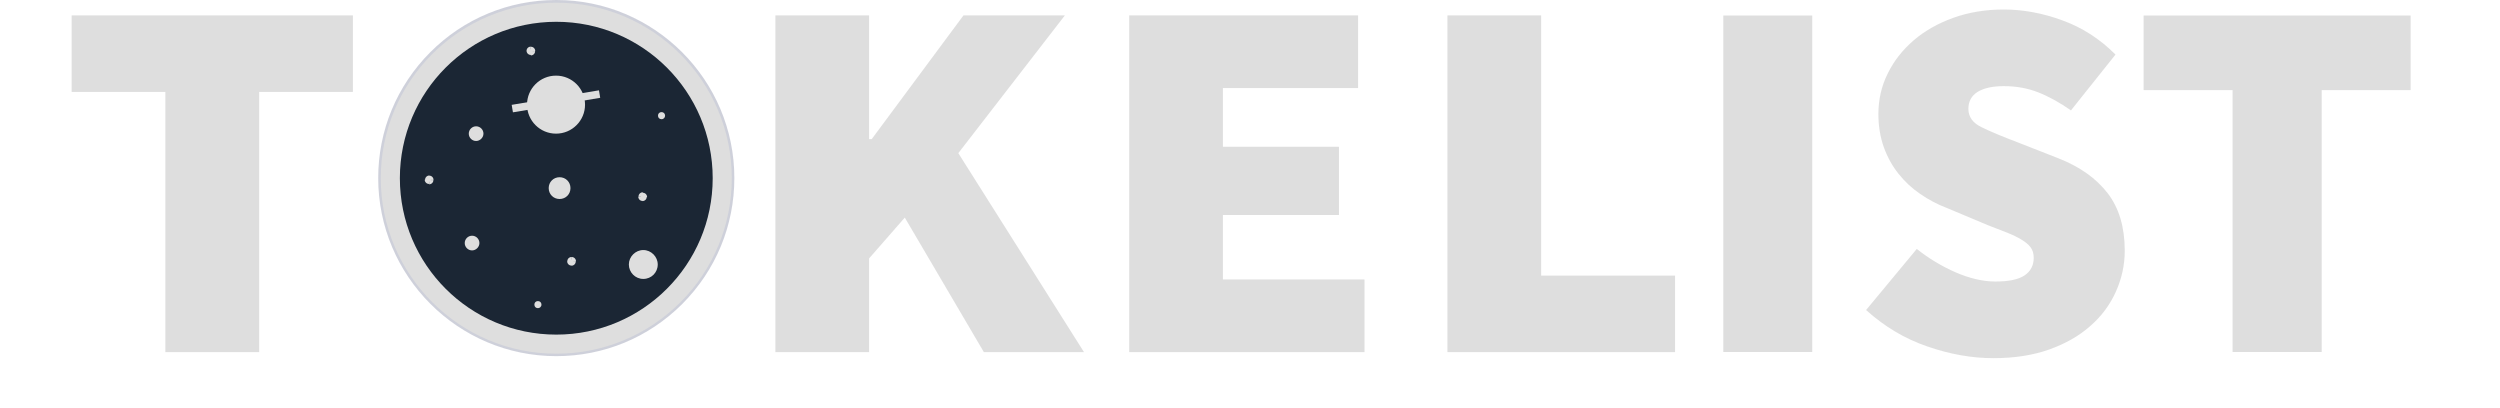 <svg width="698" height="114" viewBox="0 0 698 114" fill="none" xmlns="http://www.w3.org/2000/svg">
<g opacity="0.99">
<path d="M46.165 98.315V25.663H20V4.3H98.531V25.663H72.366V98.315H46.165ZM216.489 98.315V4.3H242.654V38.853H243.371L268.998 4.3H297.314L267.565 42.759L302.654 98.315H274.697L252.618 60.752L242.654 72.15V98.315H216.489ZM315.271 98.315V4.3H379.178V24.587H341.436V40.967H373.838V60.036H341.436V78.028H380.97V98.315H315.271ZM404.125 98.315V4.3H430.29V76.953H467.674V98.315H404.125Z" fill="#DEDEDE"/>
<path d="M184.374 34.623C184.948 34.623 185.413 34.158 185.413 33.584C185.413 33.01 184.948 32.545 184.374 32.545C183.8 32.545 183.335 33.01 183.335 33.584C183.335 34.158 183.8 34.623 184.374 34.623Z" fill="#DEDEDE"/>
<path d="M117.564 52.581C117.841 52.581 118.065 52.356 118.065 52.079C118.065 51.802 117.841 51.577 117.564 51.577C117.286 51.577 117.062 51.802 117.062 52.079C117.062 52.356 117.286 52.581 117.564 52.581Z" fill="#DEDEDE"/>
<path d="M481.15 98.28V4.336H505.989V98.28H481.15Z" fill="#DEDEDE"/>
<path d="M556.563 100C550.577 100 544.448 98.925 538.14 96.738C531.832 94.588 526.133 91.183 521.007 86.559L535.165 69.498C538.534 72.186 542.19 74.373 546.061 76.057C549.968 77.742 553.66 78.602 557.101 78.602C560.864 78.602 563.588 78.028 565.273 76.882C566.957 75.735 567.818 74.086 567.818 71.971C567.818 70.824 567.531 69.856 566.957 69.068C566.384 68.315 565.524 67.562 564.413 66.917C563.301 66.236 561.975 65.591 560.434 64.982C558.893 64.373 557.101 63.656 555.094 62.903L543.373 57.992C540.864 57.025 538.463 55.77 536.133 54.157C533.803 52.58 531.796 50.681 530.075 48.53C528.355 46.38 526.957 43.87 525.954 41.075C524.95 38.279 524.448 35.197 524.448 31.827C524.448 27.777 525.308 24.014 527.065 20.501C528.785 16.989 531.222 13.906 534.305 11.254C537.387 8.601 541.079 6.523 545.344 4.981C549.645 3.44 554.341 2.652 559.431 2.652C564.843 2.652 570.291 3.655 575.846 5.698C581.402 7.705 586.312 10.895 590.649 15.232L578.212 30.824C575.022 28.602 571.975 26.917 569.036 25.77C566.097 24.623 562.907 24.05 559.431 24.05C556.348 24.05 553.947 24.587 552.19 25.627C550.47 26.702 549.574 28.279 549.574 30.394C549.574 32.616 550.792 34.336 553.266 35.519C555.739 36.738 559.108 38.136 563.445 39.784L574.879 44.265C580.757 46.594 585.273 49.82 588.463 53.942C591.653 58.1 593.23 63.441 593.23 70C593.23 73.942 592.406 77.742 590.757 81.433C589.108 85.089 586.743 88.315 583.588 91.039C580.47 93.799 576.635 95.986 572.083 97.599C567.638 99.176 562.441 100 556.563 100Z" fill="#DEDEDE"/>
<path d="M623.338 98.28V25.161H598.499V4.336H673.051V25.161H648.213V98.28H623.338Z" fill="#DEDEDE"/>
<path d="M159.584 73.468C159.868 73.468 160.097 73.238 160.097 72.955C160.097 72.672 159.868 72.443 159.584 72.443C159.301 72.443 159.072 72.672 159.072 72.955C159.072 73.238 159.301 73.468 159.584 73.468Z" fill="#DEDEDE"/>
<path d="M148.206 14.762C148.489 14.762 148.718 14.532 148.718 14.249C148.718 13.966 148.489 13.737 148.206 13.737C147.922 13.737 147.693 13.966 147.693 14.249C147.693 14.532 147.922 14.762 148.206 14.762Z" fill="#DEDEDE"/>
<path d="M119.81 50.744C120.093 50.744 120.322 50.514 120.322 50.231C120.322 49.948 120.093 49.719 119.81 49.719C119.526 49.719 119.297 49.948 119.297 50.231C119.297 50.514 119.526 50.744 119.81 50.744Z" fill="#DEDEDE"/>
<path d="M179.438 55.425C179.721 55.425 179.95 55.196 179.95 54.913C179.95 54.63 179.721 54.4 179.438 54.4C179.155 54.4 178.925 54.63 178.925 54.913C178.925 55.196 179.155 55.425 179.438 55.425Z" fill="#DEDEDE"/>
<path d="M204.656 49.753C204.656 77.022 182.582 99.096 155.313 99.096C128.045 99.096 105.97 77.022 105.97 49.753C105.97 22.485 128.045 0.41 155.313 0.41C182.582 0.41 204.656 22.485 204.656 49.753Z" fill="#DEDEDE"/>
<path d="M155.313 99.438C127.908 99.438 105.594 77.124 105.594 49.719C105.594 36.426 110.788 23.954 120.151 14.557C129.514 5.194 142.021 0 155.313 0C182.718 0 205.032 22.314 205.032 49.719C205.032 63.011 199.838 75.484 190.475 84.881C181.078 94.278 168.571 99.438 155.313 99.438ZM155.313 0.752C142.26 0.752 129.89 5.877 120.664 15.104C111.438 24.33 106.312 36.7 106.312 49.753C106.312 76.748 128.318 98.754 155.313 98.754C168.366 98.754 180.736 93.629 189.962 84.402C199.189 75.176 204.314 62.806 204.314 49.753C204.314 22.758 182.308 0.752 155.313 0.752Z" fill="#CED0DA"/>
<path d="M155.313 93.424C179.432 93.424 198.984 73.872 198.984 49.753C198.984 25.634 179.432 6.083 155.313 6.083C131.195 6.083 111.643 25.634 111.643 49.753C111.643 73.872 131.195 93.424 155.313 93.424Z" fill="#192432"/>
<path d="M162.967 29.216C162.967 33.487 159.482 36.973 155.211 36.973C150.939 36.973 147.454 33.556 147.454 29.216C147.454 24.876 150.939 21.459 155.211 21.459C159.482 21.493 162.967 24.944 162.967 29.216Z" fill="#DEDEDE"/>
<path d="M155.245 37.314C150.768 37.314 147.146 33.692 147.146 29.216C147.146 24.739 150.768 21.117 155.245 21.117C159.721 21.117 163.343 24.739 163.343 29.216C163.343 33.692 159.721 37.314 155.245 37.314ZM155.245 21.835C151.11 21.835 147.864 25.184 147.864 29.216C147.864 33.248 151.213 36.597 155.245 36.597C159.38 36.597 162.626 33.248 162.626 29.216C162.626 25.184 159.345 21.835 155.245 21.835Z" fill="#DEDEDE"/>
<path d="M167.232 25.218L142.862 29.272L143.21 31.362L167.579 27.307L167.232 25.218Z" fill="#DEDEDE"/>
<path d="M158.935 52.589C158.935 54.093 157.739 55.289 156.236 55.289C154.732 55.289 153.536 54.093 153.536 52.589C153.536 51.086 154.732 49.89 156.236 49.89C157.739 49.89 158.935 51.086 158.935 52.589Z" fill="#DEDEDE"/>
<path d="M156.236 55.562C154.527 55.562 153.195 54.23 153.195 52.521C153.195 50.812 154.527 49.48 156.236 49.48C157.944 49.48 159.277 50.812 159.277 52.521C159.277 54.23 157.944 55.562 156.236 55.562ZM156.236 50.231C154.971 50.231 153.878 51.291 153.878 52.589C153.878 53.888 154.937 54.947 156.236 54.947C157.534 54.947 158.594 53.888 158.594 52.589C158.559 51.222 157.568 50.231 156.236 50.231Z" fill="#DEDEDE"/>
<path d="M185.349 32.258C185.349 32.599 185.076 32.907 184.7 32.907C184.324 32.907 184.051 32.633 184.051 32.258C184.051 31.882 184.324 31.608 184.7 31.608C185.076 31.608 185.349 31.916 185.349 32.258Z" fill="#DEDEDE"/>
<path d="M184.7 33.282C184.119 33.282 183.709 32.873 183.709 32.292C183.709 31.711 184.119 31.301 184.7 31.301C185.281 31.301 185.691 31.711 185.691 32.292C185.691 32.838 185.281 33.282 184.7 33.282ZM184.7 31.984C184.564 31.984 184.427 32.121 184.427 32.257C184.427 32.394 184.564 32.531 184.7 32.531C184.837 32.531 184.974 32.394 184.974 32.257C184.974 32.121 184.837 31.984 184.7 31.984Z" fill="#DEDEDE"/>
<path d="M179.438 55.425C179.721 55.425 179.95 55.196 179.95 54.913C179.95 54.63 179.721 54.4 179.438 54.4C179.155 54.4 178.925 54.63 178.925 54.913C178.925 55.196 179.155 55.425 179.438 55.425Z" fill="#DEDEDE"/>
<path d="M179.164 54.913C179.164 54.776 179.233 54.708 179.37 54.708V56.143C180.019 56.143 180.566 55.63 180.566 54.947H179.164V54.913ZM179.438 54.708C179.575 54.708 179.643 54.776 179.643 54.913H178.208C178.208 55.562 178.72 56.109 179.404 56.109V54.708H179.438ZM179.677 54.913C179.677 55.049 179.609 55.118 179.472 55.118V53.683C178.823 53.683 178.276 54.195 178.276 54.879H179.677V54.913ZM179.438 55.22C179.301 55.22 179.233 55.084 179.233 55.015H180.668C180.668 54.366 180.155 53.819 179.472 53.819V55.22H179.438Z" fill="#DEDEDE"/>
<path d="M119.81 50.744C120.093 50.744 120.322 50.514 120.322 50.231C120.322 49.948 120.093 49.719 119.81 49.719C119.526 49.719 119.297 49.948 119.297 50.231C119.297 50.514 119.526 50.744 119.81 50.744Z" fill="#DEDEDE"/>
<path d="M119.604 50.231C119.604 50.095 119.673 50.026 119.81 50.026V51.462C120.459 51.462 121.005 50.949 121.005 50.266H119.604V50.231ZM119.81 49.958C119.946 49.958 120.015 50.095 120.015 50.163H118.579C118.579 50.812 119.092 51.359 119.775 51.359V49.958H119.81ZM120.083 50.231C120.083 50.368 120.015 50.436 119.878 50.436V49.001C119.229 49.001 118.682 49.514 118.682 50.197H120.083V50.231ZM119.81 50.436C119.673 50.436 119.604 50.3 119.604 50.231H121.04C121.04 49.582 120.527 49.035 119.844 49.035V50.436H119.81Z" fill="#DEDEDE"/>
<path d="M148.206 14.762C148.489 14.762 148.718 14.532 148.718 14.249C148.718 13.966 148.489 13.737 148.206 13.737C147.922 13.737 147.693 13.966 147.693 14.249C147.693 14.532 147.922 14.762 148.206 14.762Z" fill="#DEDEDE"/>
<path d="M148.001 14.249C148.001 14.113 148.069 14.044 148.206 14.044V15.479C148.855 15.479 149.402 14.967 149.402 14.283H148.001V14.249ZM148.206 13.942C148.342 13.942 148.411 14.01 148.411 14.147H147.01C147.01 14.796 147.522 15.343 148.206 15.343V13.942ZM148.411 14.249C148.411 14.386 148.342 14.454 148.206 14.454V13.019C147.556 13.019 147.01 13.531 147.01 14.215H148.411V14.249ZM148.206 14.454C148.069 14.454 148.001 14.318 148.001 14.249H149.436C149.436 13.6 148.923 13.053 148.24 13.053V14.454H148.206Z" fill="#DEDEDE"/>
<path d="M159.584 73.468C159.868 73.468 160.097 73.238 160.097 72.955C160.097 72.672 159.868 72.443 159.584 72.443C159.301 72.443 159.072 72.672 159.072 72.955C159.072 73.238 159.301 73.468 159.584 73.468Z" fill="#DEDEDE"/>
<path d="M159.345 72.955C159.345 72.818 159.414 72.75 159.55 72.75V74.185C160.2 74.185 160.746 73.672 160.746 72.989H159.345V72.955ZM159.585 72.75C159.721 72.75 159.79 72.887 159.79 72.955H158.354C158.354 73.604 158.867 74.151 159.55 74.151V72.75H159.585ZM159.79 72.955C159.79 73.092 159.721 73.16 159.585 73.16V71.759C158.935 71.759 158.389 72.272 158.389 72.955H159.79ZM159.585 73.16C159.448 73.16 159.379 73.092 159.379 72.955H160.815C160.815 72.306 160.302 71.759 159.619 71.759V73.16H159.585Z" fill="#DEDEDE"/>
<path d="M150.837 84.949C150.837 85.291 150.563 85.598 150.188 85.598C149.846 85.598 149.538 85.325 149.538 84.949C149.538 84.607 149.812 84.3 150.188 84.3C150.563 84.334 150.837 84.607 150.837 84.949Z" fill="#DEDEDE"/>
<path d="M150.187 86.042C149.607 86.042 149.197 85.632 149.197 85.052C149.197 84.471 149.607 84.061 150.187 84.061C150.768 84.061 151.178 84.471 151.178 85.052C151.178 85.632 150.7 86.042 150.187 86.042ZM150.187 84.676C150.051 84.676 149.914 84.812 149.914 84.949C149.914 85.086 150.051 85.222 150.187 85.222C150.324 85.222 150.461 85.086 150.461 84.949C150.495 84.812 150.324 84.676 150.187 84.676Z" fill="#DEDEDE"/>
<path d="M183.299 73.809C183.299 75.86 181.659 77.5 179.609 77.5C177.558 77.5 175.918 75.86 175.918 73.809C175.918 71.759 177.558 70.119 179.609 70.119C181.659 70.119 183.299 71.828 183.299 73.809Z" fill="#DEDEDE"/>
<path d="M179.609 77.876C177.353 77.876 175.577 76.031 175.577 73.844C175.577 71.657 177.422 69.811 179.609 69.811C181.796 69.811 183.641 71.657 183.641 73.844C183.641 76.099 181.864 77.876 179.609 77.876ZM179.609 70.461C177.763 70.461 176.26 71.964 176.26 73.809C176.26 75.655 177.763 77.158 179.609 77.158C181.454 77.158 182.957 75.655 182.957 73.809C182.923 71.964 181.454 70.461 179.609 70.461Z" fill="#DEDEDE"/>
<path d="M133.444 67.932C133.444 68.854 132.658 69.64 131.735 69.64C130.813 69.64 130.027 68.854 130.027 67.932C130.027 67.009 130.813 66.223 131.735 66.223C132.726 66.223 133.444 67.009 133.444 67.932Z" fill="#DEDEDE"/>
<path d="M131.803 69.914C130.676 69.914 129.753 68.991 129.753 67.863C129.753 66.736 130.676 65.813 131.803 65.813C132.931 65.813 133.854 66.736 133.854 67.863C133.854 68.991 132.863 69.914 131.803 69.914ZM131.803 66.565C131.086 66.565 130.471 67.146 130.471 67.898C130.471 68.615 131.052 69.23 131.803 69.23C132.521 69.23 133.136 68.649 133.136 67.898C133.068 67.214 132.521 66.565 131.803 66.565Z" fill="#DEDEDE"/>
<path d="M134.571 37.314C134.571 38.237 133.785 39.023 132.863 39.023C131.94 39.023 131.154 38.237 131.154 37.314C131.154 36.392 131.94 35.606 132.863 35.606C133.854 35.674 134.571 36.392 134.571 37.314Z" fill="#DEDEDE"/>
<path d="M132.931 39.365C131.804 39.365 130.881 38.442 130.881 37.315C130.881 36.187 131.804 35.264 132.931 35.264C134.059 35.264 134.981 36.187 134.981 37.315C134.981 38.442 133.99 39.365 132.931 39.365ZM132.931 36.05C132.214 36.05 131.599 36.631 131.599 37.383C131.599 38.135 132.179 38.715 132.931 38.715C133.649 38.715 134.264 38.135 134.264 37.383C134.264 36.631 133.649 36.05 132.931 36.05Z" fill="#DEDEDE"/>
</g>
</svg>
